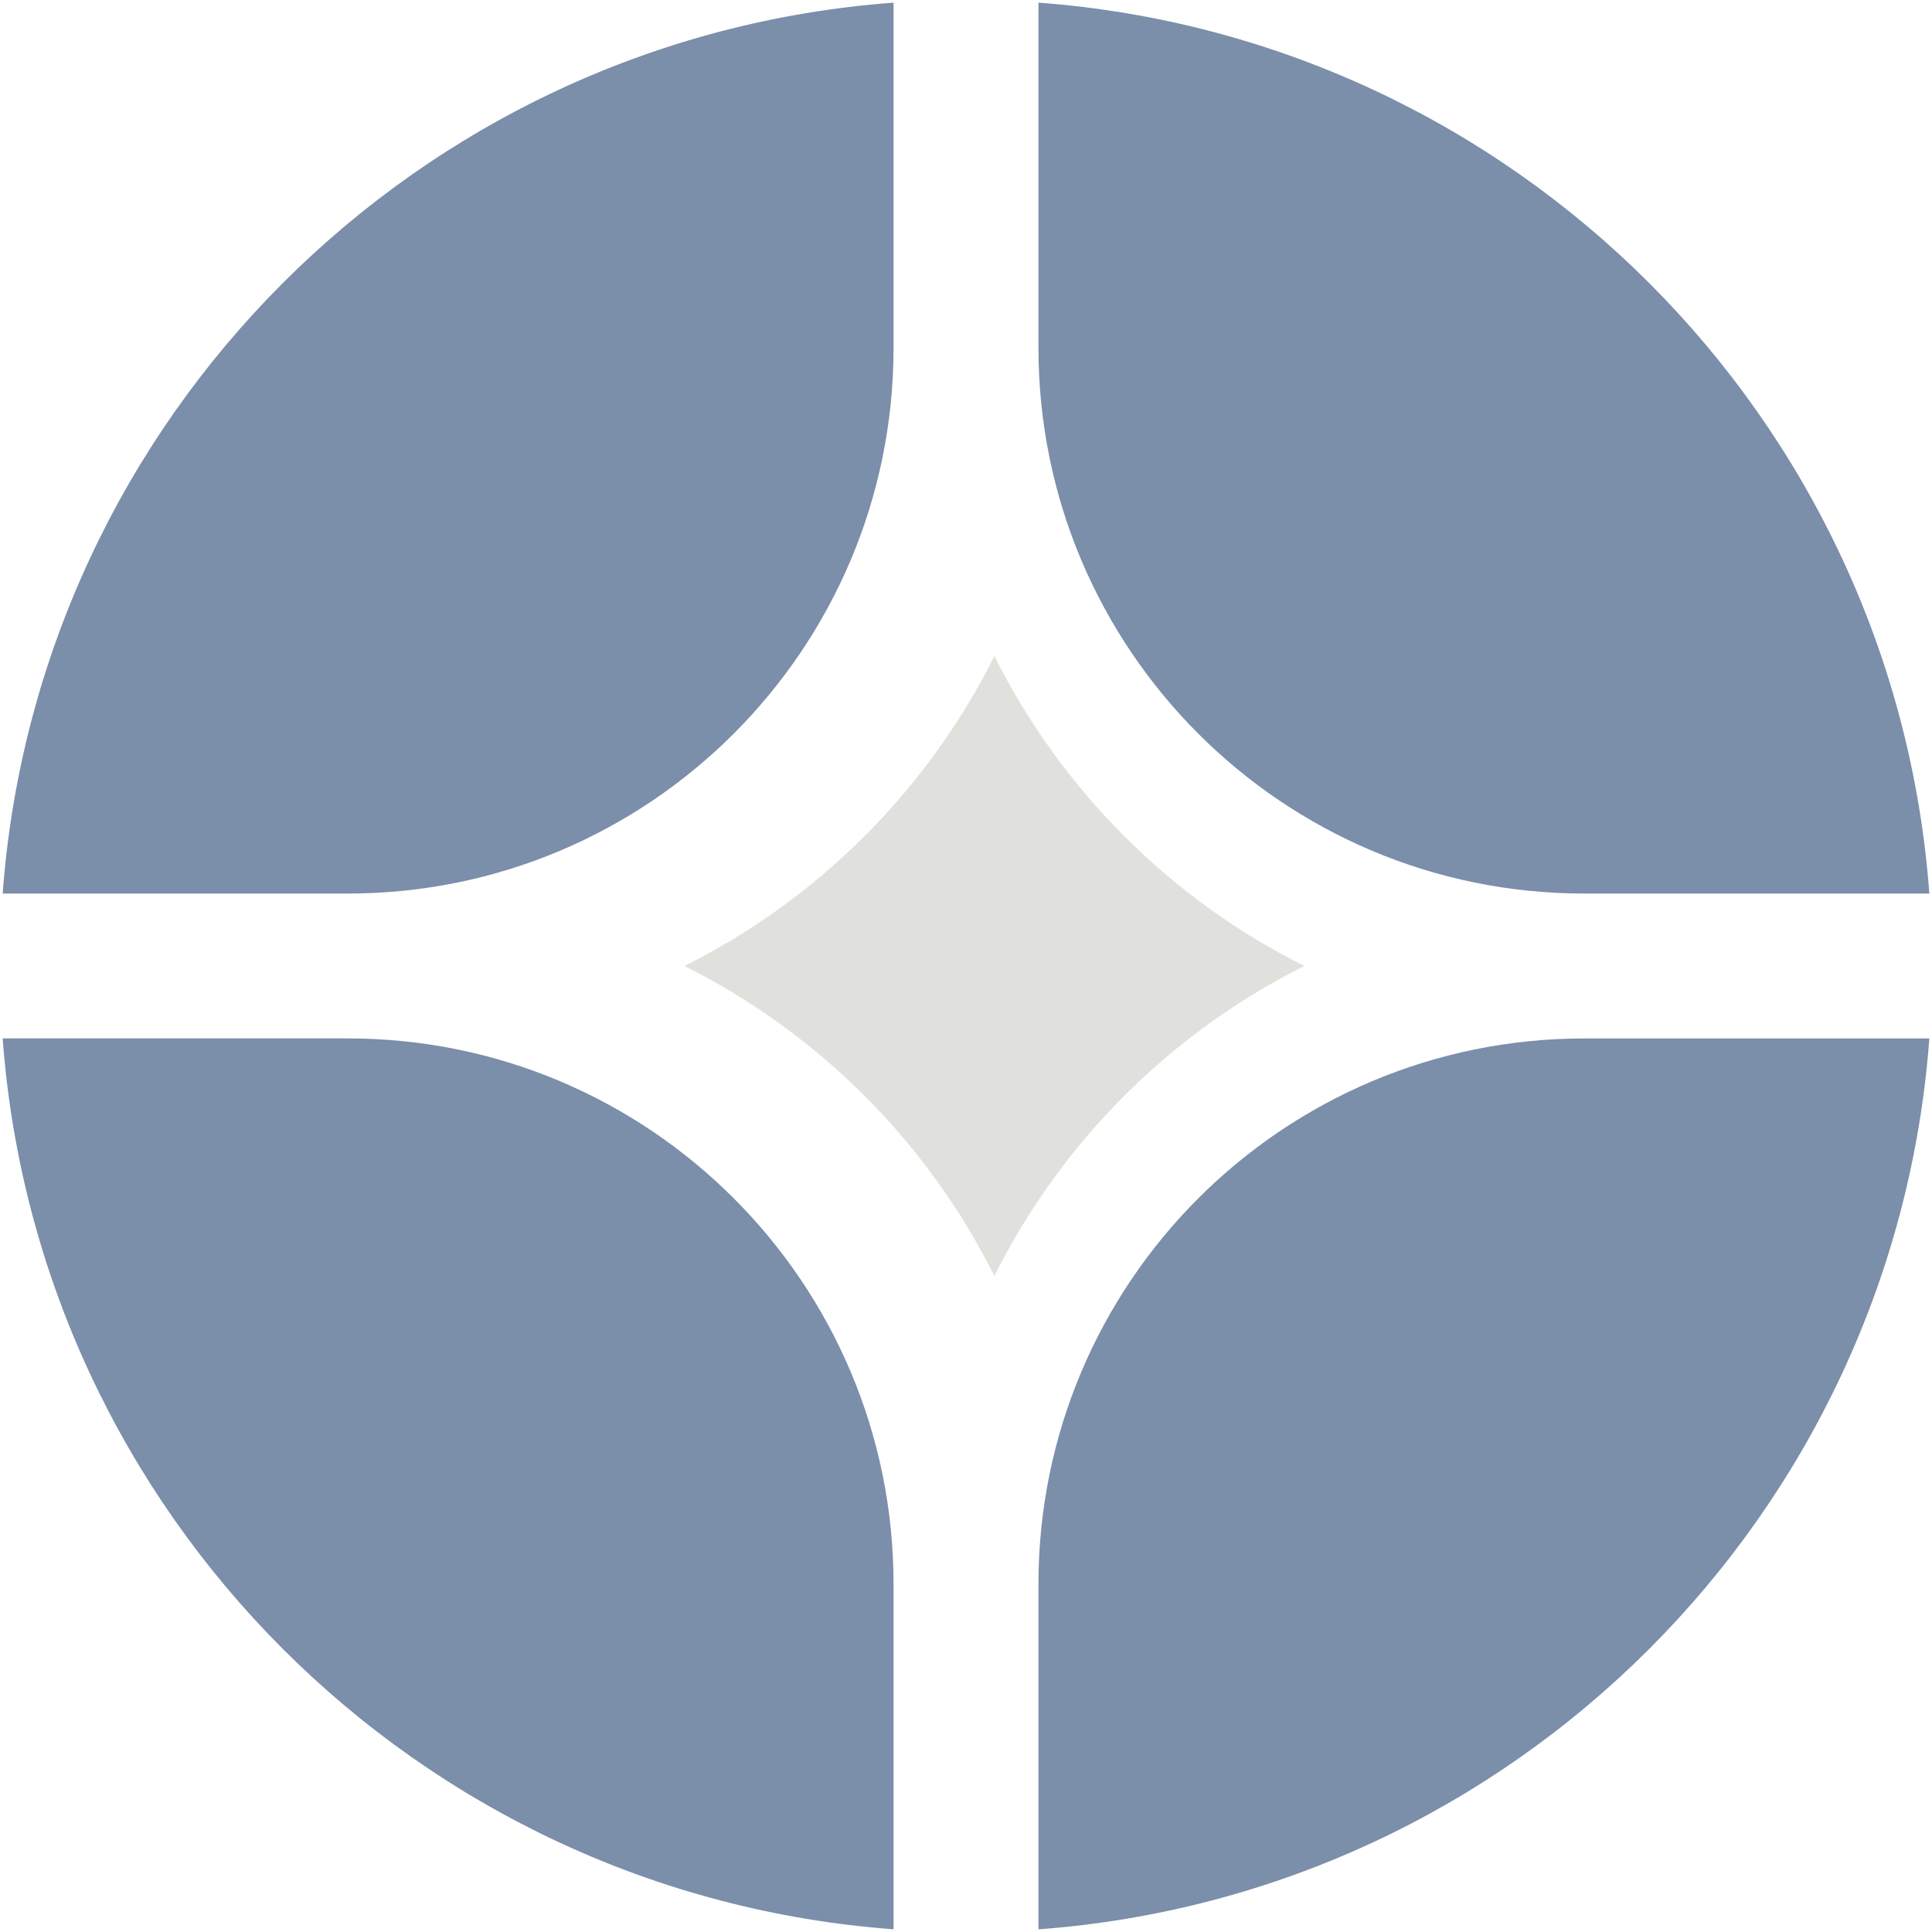 <svg width="40" height="40" xmlns="http://www.w3.org/2000/svg" fill="none">
 <g>
  <title>Layer 1</title>
  <path class="ccustom" d="m39.945,21.5l-7.145,0c-6.241,0 -11.3,5.059 -11.3,11.3l0,7.145c9.85,-0.73 17.714,-8.595 18.445,-18.445z" fill="#7b8eaa" id="svg_1"/>
  <path class="ccustom" d="m18.5,39.944l0,-7.145c0,-6.241 -5.059,-11.3 -11.3,-11.3l-7.145,0c0.73,9.85 8.595,17.714 18.445,18.445z" fill="#7b8eaa" id="svg_2"/>
  <path class="ccustom" d="m39.945,18.5c-0.73,-9.85 -8.595,-17.714 -18.445,-18.445l0,7.145c0,6.241 5.059,11.3 11.3,11.3l7.145,0z" fill="#7b8eaa" id="svg_3"/>
  <path class="ccustom" d="m18.5,0.055c-9.85,0.73 -17.714,8.595 -18.445,18.445l7.145,0c6.241,0 11.3,-5.059 11.3,-11.3l0,-7.145z" fill="#7b8eaa" id="svg_4"/>
  <path class="ccustom" d="m14.171,20c2.772,-1.385 5.032,-3.645 6.417,-6.417c1.385,2.772 3.645,5.032 6.417,6.417c-2.773,1.385 -5.032,3.645 -6.417,6.417c-1.385,-2.772 -3.645,-5.032 -6.417,-6.417z" fill="#e0e1dc" id="svg_5"/>
 </g>

</svg>